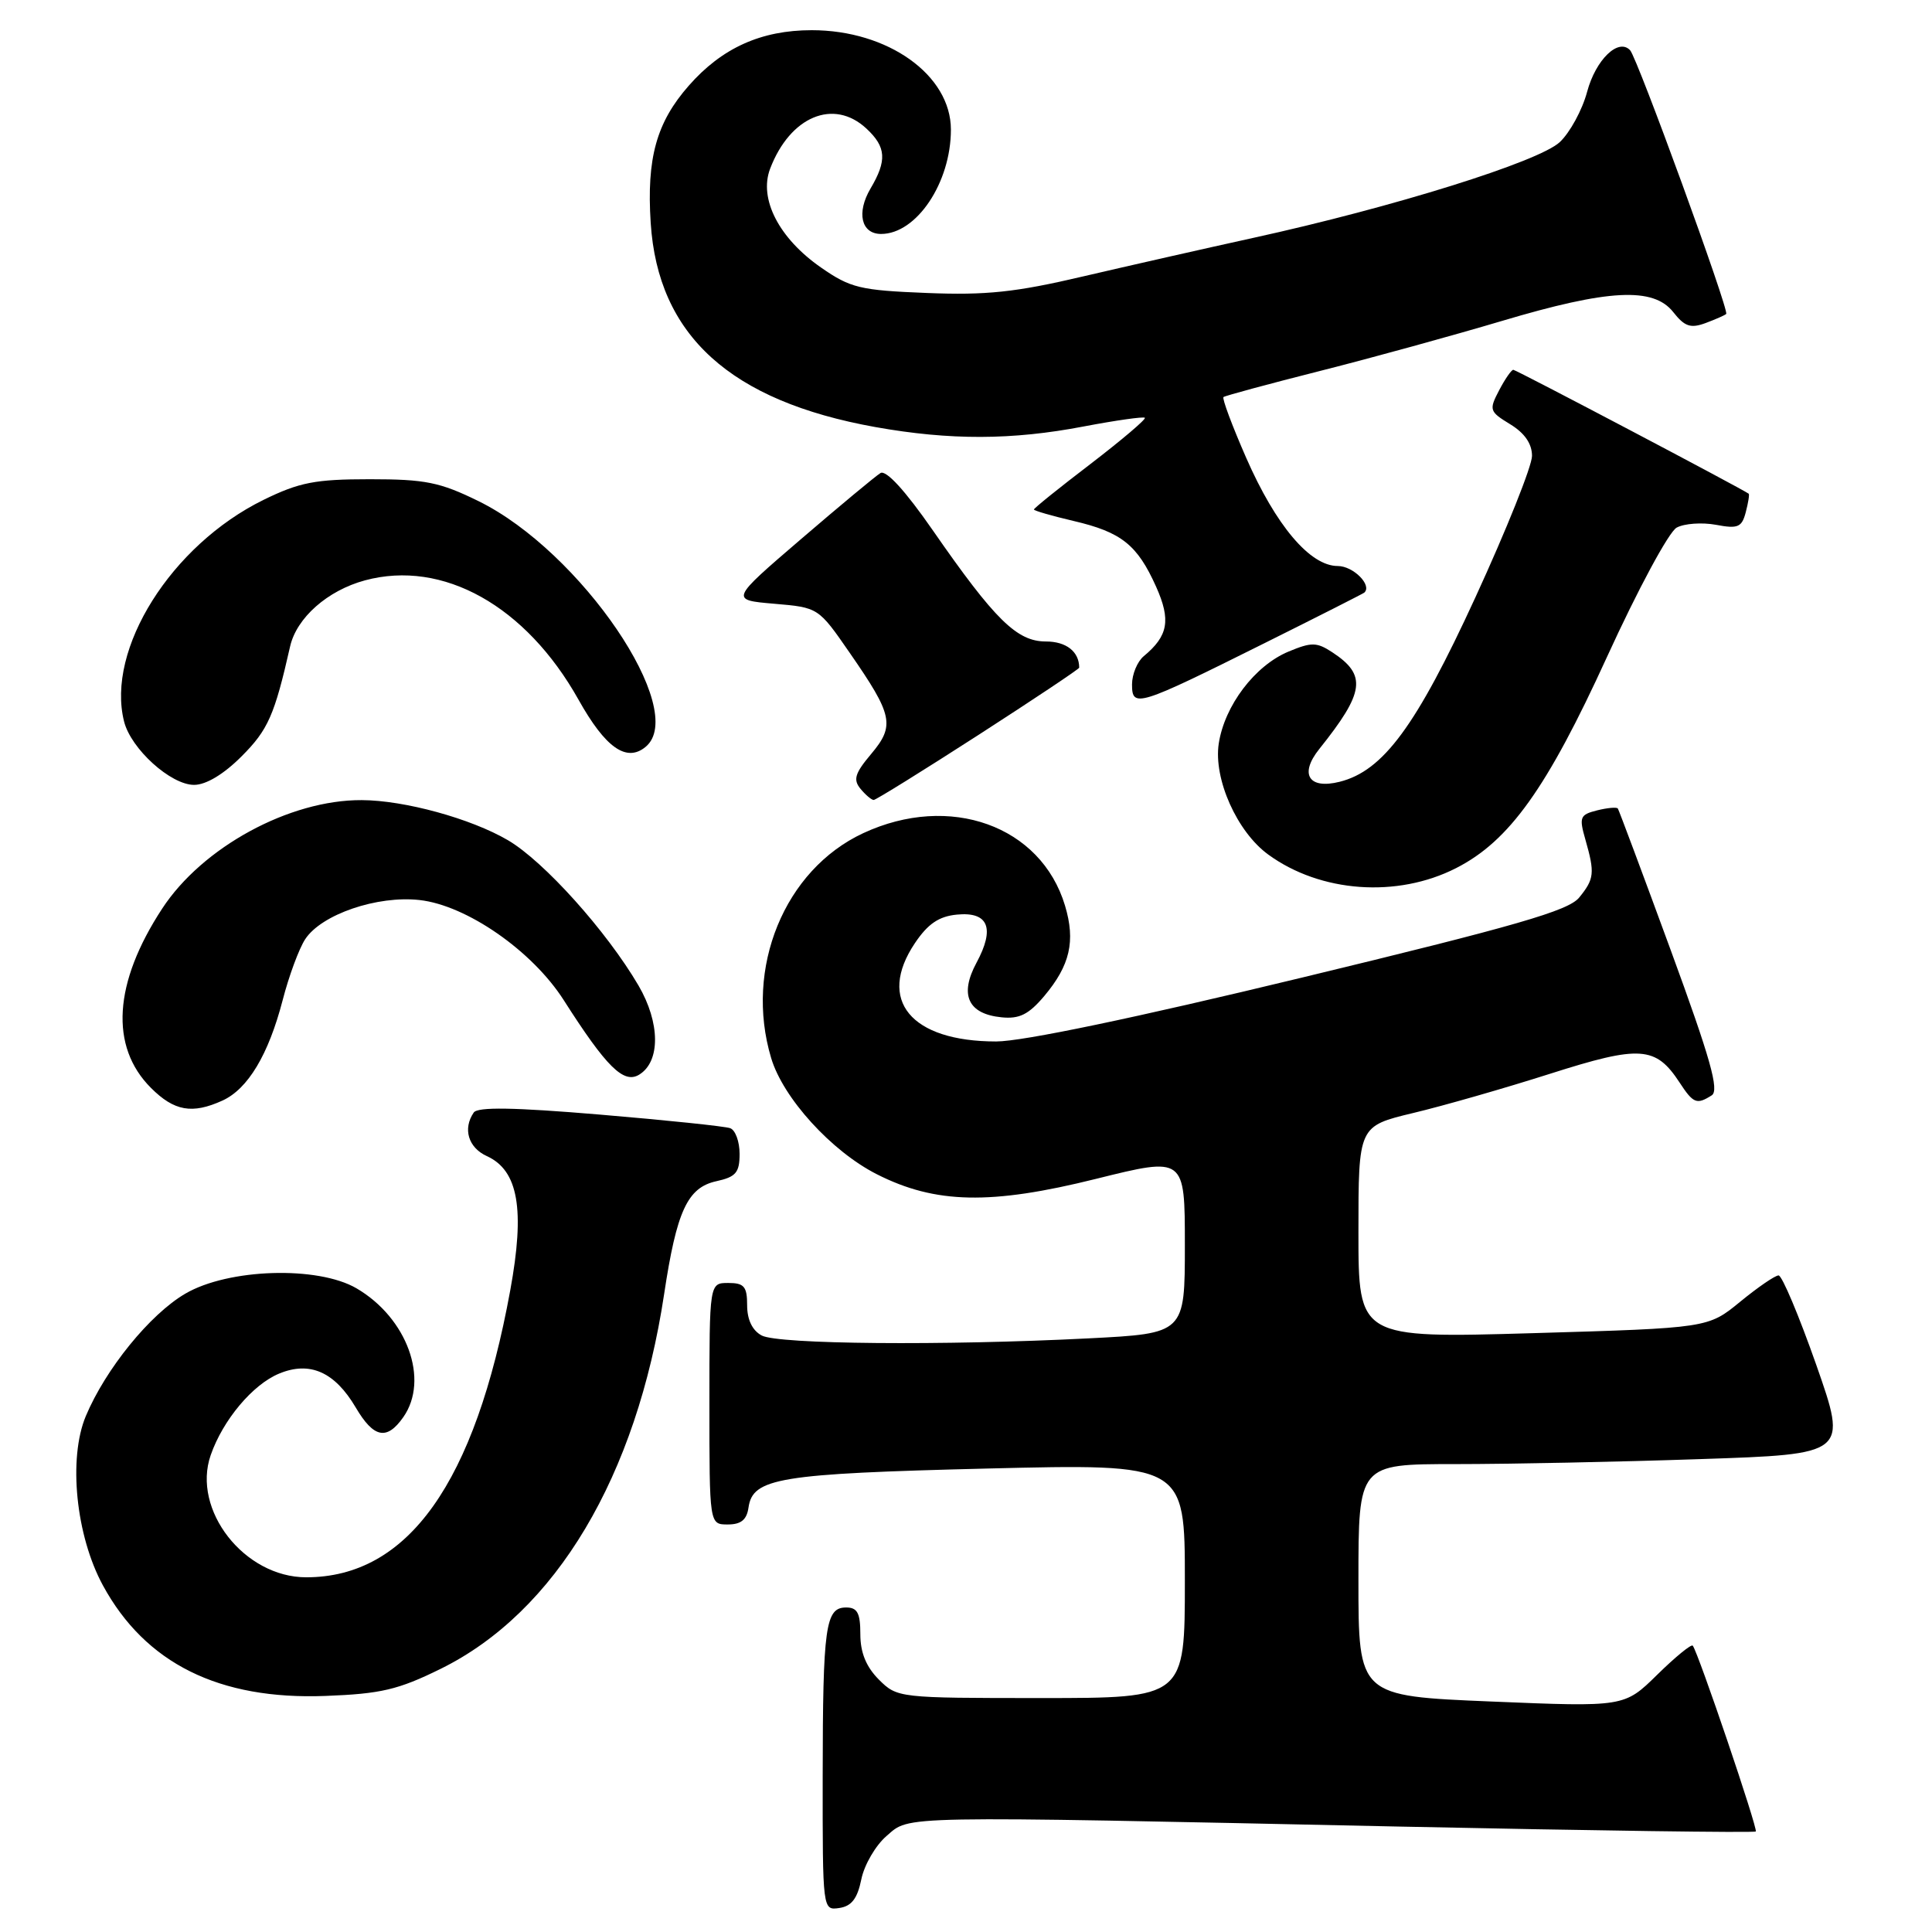 <?xml version="1.0" encoding="UTF-8" standalone="no"?>
<!DOCTYPE svg PUBLIC "-//W3C//DTD SVG 1.1//EN" "http://www.w3.org/Graphics/SVG/1.1/DTD/svg11.dtd" >
<svg xmlns="http://www.w3.org/2000/svg" xmlns:xlink="http://www.w3.org/1999/xlink" version="1.1" viewBox="0 0 256 256">
 <g >
 <path fill="currentColor"
d=" M 114.13 249.02 C 114.52 247.10 116.03 244.51 117.48 243.27 C 120.63 240.56 118.19 240.60 185.41 242.03 C 211.21 242.57 232.46 242.87 232.65 242.68 C 232.96 242.37 225.04 219.01 224.30 218.06 C 224.11 217.82 221.99 219.55 219.59 221.91 C 215.23 226.19 215.23 226.19 197.61 225.46 C 180.00 224.73 180.00 224.73 180.00 209.37 C 180.00 194.00 180.00 194.00 192.84 194.00 C 199.90 194.00 214.48 193.71 225.25 193.34 C 244.81 192.69 244.81 192.69 240.66 180.84 C 238.37 174.33 236.13 169.00 235.67 169.00 C 235.21 169.00 232.92 170.57 230.58 172.49 C 226.33 175.97 226.33 175.97 203.16 176.65 C 180.00 177.32 180.00 177.32 180.00 163.27 C 180.00 149.22 180.00 149.22 187.25 147.48 C 191.24 146.53 199.40 144.19 205.39 142.28 C 217.34 138.47 219.39 138.61 222.56 143.45 C 224.37 146.22 224.83 146.40 226.81 145.14 C 227.84 144.49 226.65 140.28 221.38 125.90 C 217.67 115.78 214.51 107.33 214.37 107.13 C 214.22 106.93 212.98 107.04 211.62 107.38 C 209.35 107.95 209.22 108.28 210.07 111.24 C 211.34 115.69 211.26 116.46 209.25 118.93 C 207.83 120.68 200.90 122.68 172.50 129.54 C 150.37 134.89 135.48 138.00 132.00 138.00 C 120.68 138.00 116.16 132.52 121.23 124.97 C 122.95 122.41 124.41 121.42 126.79 121.19 C 130.97 120.78 131.87 122.98 129.39 127.57 C 127.10 131.82 128.26 134.36 132.72 134.80 C 135.07 135.04 136.31 134.42 138.37 131.98 C 141.79 127.91 142.53 124.70 141.12 120.00 C 137.94 109.41 125.85 105.06 114.38 110.40 C 103.94 115.26 98.61 128.28 102.18 140.19 C 103.76 145.50 110.18 152.55 116.18 155.59 C 123.94 159.53 131.29 159.68 145.25 156.20 C 157.00 153.28 157.00 153.28 157.00 164.98 C 157.00 176.69 157.00 176.69 144.25 177.34 C 125.01 178.32 103.12 178.13 100.93 176.96 C 99.69 176.30 99.00 174.87 99.00 172.96 C 99.00 170.47 98.60 170.00 96.50 170.00 C 94.00 170.00 94.00 170.00 94.00 186.00 C 94.00 202.00 94.00 202.00 96.43 202.00 C 98.19 202.00 98.95 201.38 99.18 199.76 C 99.74 195.84 103.21 195.27 130.75 194.59 C 157.00 193.95 157.00 193.95 157.00 209.47 C 157.00 225.00 157.00 225.00 137.95 225.00 C 119.07 225.00 118.89 224.98 116.45 222.55 C 114.77 220.86 114.00 218.98 114.00 216.55 C 114.00 213.74 113.61 213.00 112.12 213.00 C 109.37 213.00 109.03 215.47 109.01 235.32 C 109.00 253.14 109.00 253.14 111.21 252.82 C 112.84 252.58 113.61 251.57 114.13 249.02 Z  M 58.39 221.13 C 73.64 213.62 84.35 195.65 88.00 171.48 C 89.66 160.46 91.09 157.36 94.91 156.52 C 97.51 155.95 98.00 155.38 98.00 152.89 C 98.00 151.27 97.44 149.73 96.75 149.49 C 96.06 149.24 88.30 148.43 79.50 147.69 C 68.09 146.73 63.29 146.65 62.77 147.42 C 61.30 149.57 62.05 152.07 64.51 153.19 C 68.68 155.09 69.58 160.24 67.61 170.98 C 62.94 196.52 54.06 209.00 40.57 209.00 C 32.37 209.00 25.39 200.06 27.92 192.81 C 29.54 188.15 33.48 183.46 36.98 182.01 C 41.05 180.32 44.35 181.78 47.13 186.49 C 49.52 190.55 51.25 190.90 53.44 187.78 C 56.92 182.81 53.95 174.63 47.24 170.71 C 42.10 167.71 30.25 168.08 24.55 171.42 C 19.86 174.16 13.99 181.40 11.37 187.64 C 9.02 193.27 10.05 203.49 13.64 210.08 C 19.26 220.41 29.03 225.26 43.13 224.72 C 50.46 224.44 52.75 223.91 58.39 221.13 Z  M 29.48 145.83 C 32.85 144.29 35.57 139.76 37.45 132.54 C 38.28 129.32 39.63 125.68 40.44 124.45 C 42.59 121.16 50.00 118.63 55.60 119.26 C 61.84 119.96 70.52 125.99 74.69 132.51 C 80.36 141.40 82.64 143.65 84.69 142.40 C 87.53 140.67 87.49 135.52 84.60 130.58 C 80.37 123.36 72.06 114.12 67.30 111.33 C 62.40 108.46 53.59 106.04 47.93 106.02 C 38.36 105.97 26.81 112.25 21.48 120.41 C 15.04 130.25 14.52 138.67 20.00 144.15 C 23.08 147.23 25.46 147.66 29.48 145.83 Z  M 192.94 115.03 C 199.99 111.44 204.97 104.47 212.91 87.10 C 217.03 78.09 221.14 70.46 222.17 69.91 C 223.19 69.36 225.53 69.20 227.38 69.54 C 230.28 70.09 230.80 69.87 231.32 67.88 C 231.65 66.62 231.83 65.51 231.71 65.42 C 230.95 64.83 200.89 49.00 200.52 49.00 C 200.27 49.00 199.42 50.23 198.64 51.72 C 197.28 54.32 197.35 54.53 200.10 56.21 C 202.02 57.38 203.00 58.79 203.00 60.41 C 203.00 61.74 199.62 70.19 195.49 79.17 C 187.65 96.22 183.29 102.14 177.51 103.59 C 173.41 104.62 172.14 102.58 174.81 99.25 C 180.84 91.71 181.14 89.45 176.52 86.42 C 174.47 85.08 173.78 85.07 170.73 86.34 C 166.27 88.20 162.26 93.50 161.49 98.53 C 160.78 103.21 163.91 110.23 168.06 113.24 C 174.98 118.28 185.14 119.01 192.94 115.03 Z  M 129.64 97.39 C 136.99 92.65 143.00 88.64 143.00 88.47 C 143.00 86.35 141.29 85.00 138.59 85.00 C 134.75 85.00 131.85 82.16 123.58 70.24 C 119.96 65.02 117.41 62.24 116.67 62.68 C 116.03 63.07 111.28 67.02 106.12 71.45 C 96.74 79.50 96.74 79.50 102.59 80.00 C 108.44 80.50 108.44 80.50 112.59 86.50 C 118.32 94.77 118.61 96.13 115.43 99.91 C 113.28 102.46 113.02 103.31 114.02 104.52 C 114.69 105.33 115.48 106.00 115.77 106.00 C 116.05 106.00 122.30 102.12 129.64 97.39 Z  M 32.02 100.21 C 35.52 96.71 36.38 94.76 38.44 85.66 C 39.30 81.86 43.40 78.24 48.36 76.90 C 58.68 74.12 69.68 80.27 76.65 92.70 C 80.22 99.09 83.02 101.06 85.55 98.96 C 91.31 94.17 76.96 73.06 63.42 66.41 C 58.29 63.89 56.36 63.50 49.00 63.50 C 41.76 63.50 39.67 63.91 34.91 66.24 C 22.70 72.24 14.03 86.02 16.44 95.60 C 17.35 99.23 22.62 104.00 25.72 104.00 C 27.30 104.00 29.65 102.59 32.02 100.21 Z  M 167.50 85.25 C 174.65 81.69 180.62 78.66 180.77 78.53 C 181.86 77.56 179.32 75.00 177.26 75.00 C 173.59 75.00 169.06 69.64 165.12 60.65 C 163.26 56.40 161.91 52.79 162.12 52.61 C 162.33 52.44 168.12 50.87 175.00 49.13 C 181.88 47.39 192.68 44.41 199.00 42.53 C 213.12 38.32 219.07 38.01 221.71 41.35 C 223.22 43.27 224.01 43.54 225.99 42.81 C 227.33 42.31 228.56 41.77 228.73 41.60 C 229.16 41.17 216.96 7.69 216.00 6.66 C 214.45 4.99 211.44 7.91 210.30 12.17 C 209.66 14.57 208.03 17.56 206.68 18.83 C 203.92 21.42 184.64 27.45 166.02 31.53 C 159.69 32.92 149.55 35.22 143.50 36.63 C 134.57 38.73 130.67 39.14 122.79 38.82 C 113.96 38.47 112.69 38.16 108.79 35.45 C 103.22 31.58 100.53 26.36 102.04 22.37 C 104.68 15.42 110.48 13.00 114.81 17.04 C 117.43 19.48 117.55 21.26 115.35 24.98 C 113.46 28.19 114.11 31.00 116.75 31.00 C 121.45 31.00 126.00 24.20 126.00 17.18 C 126.00 9.95 117.67 4.00 107.56 4.00 C 100.86 4.00 95.65 6.35 91.26 11.36 C 86.98 16.23 85.67 20.96 86.22 29.53 C 87.18 44.44 96.76 53.14 116.00 56.59 C 125.87 58.35 134.09 58.33 143.59 56.51 C 147.86 55.70 151.51 55.18 151.70 55.36 C 151.88 55.55 148.65 58.29 144.52 61.46 C 140.38 64.62 137.00 67.34 137.00 67.51 C 137.00 67.67 139.36 68.35 142.25 69.03 C 148.60 70.51 150.70 72.19 153.19 77.74 C 155.17 82.17 154.80 84.26 151.55 86.95 C 150.70 87.66 150.00 89.35 150.00 90.69 C 150.00 93.84 150.73 93.61 167.50 85.25 Z "/>
</g>
</svg>